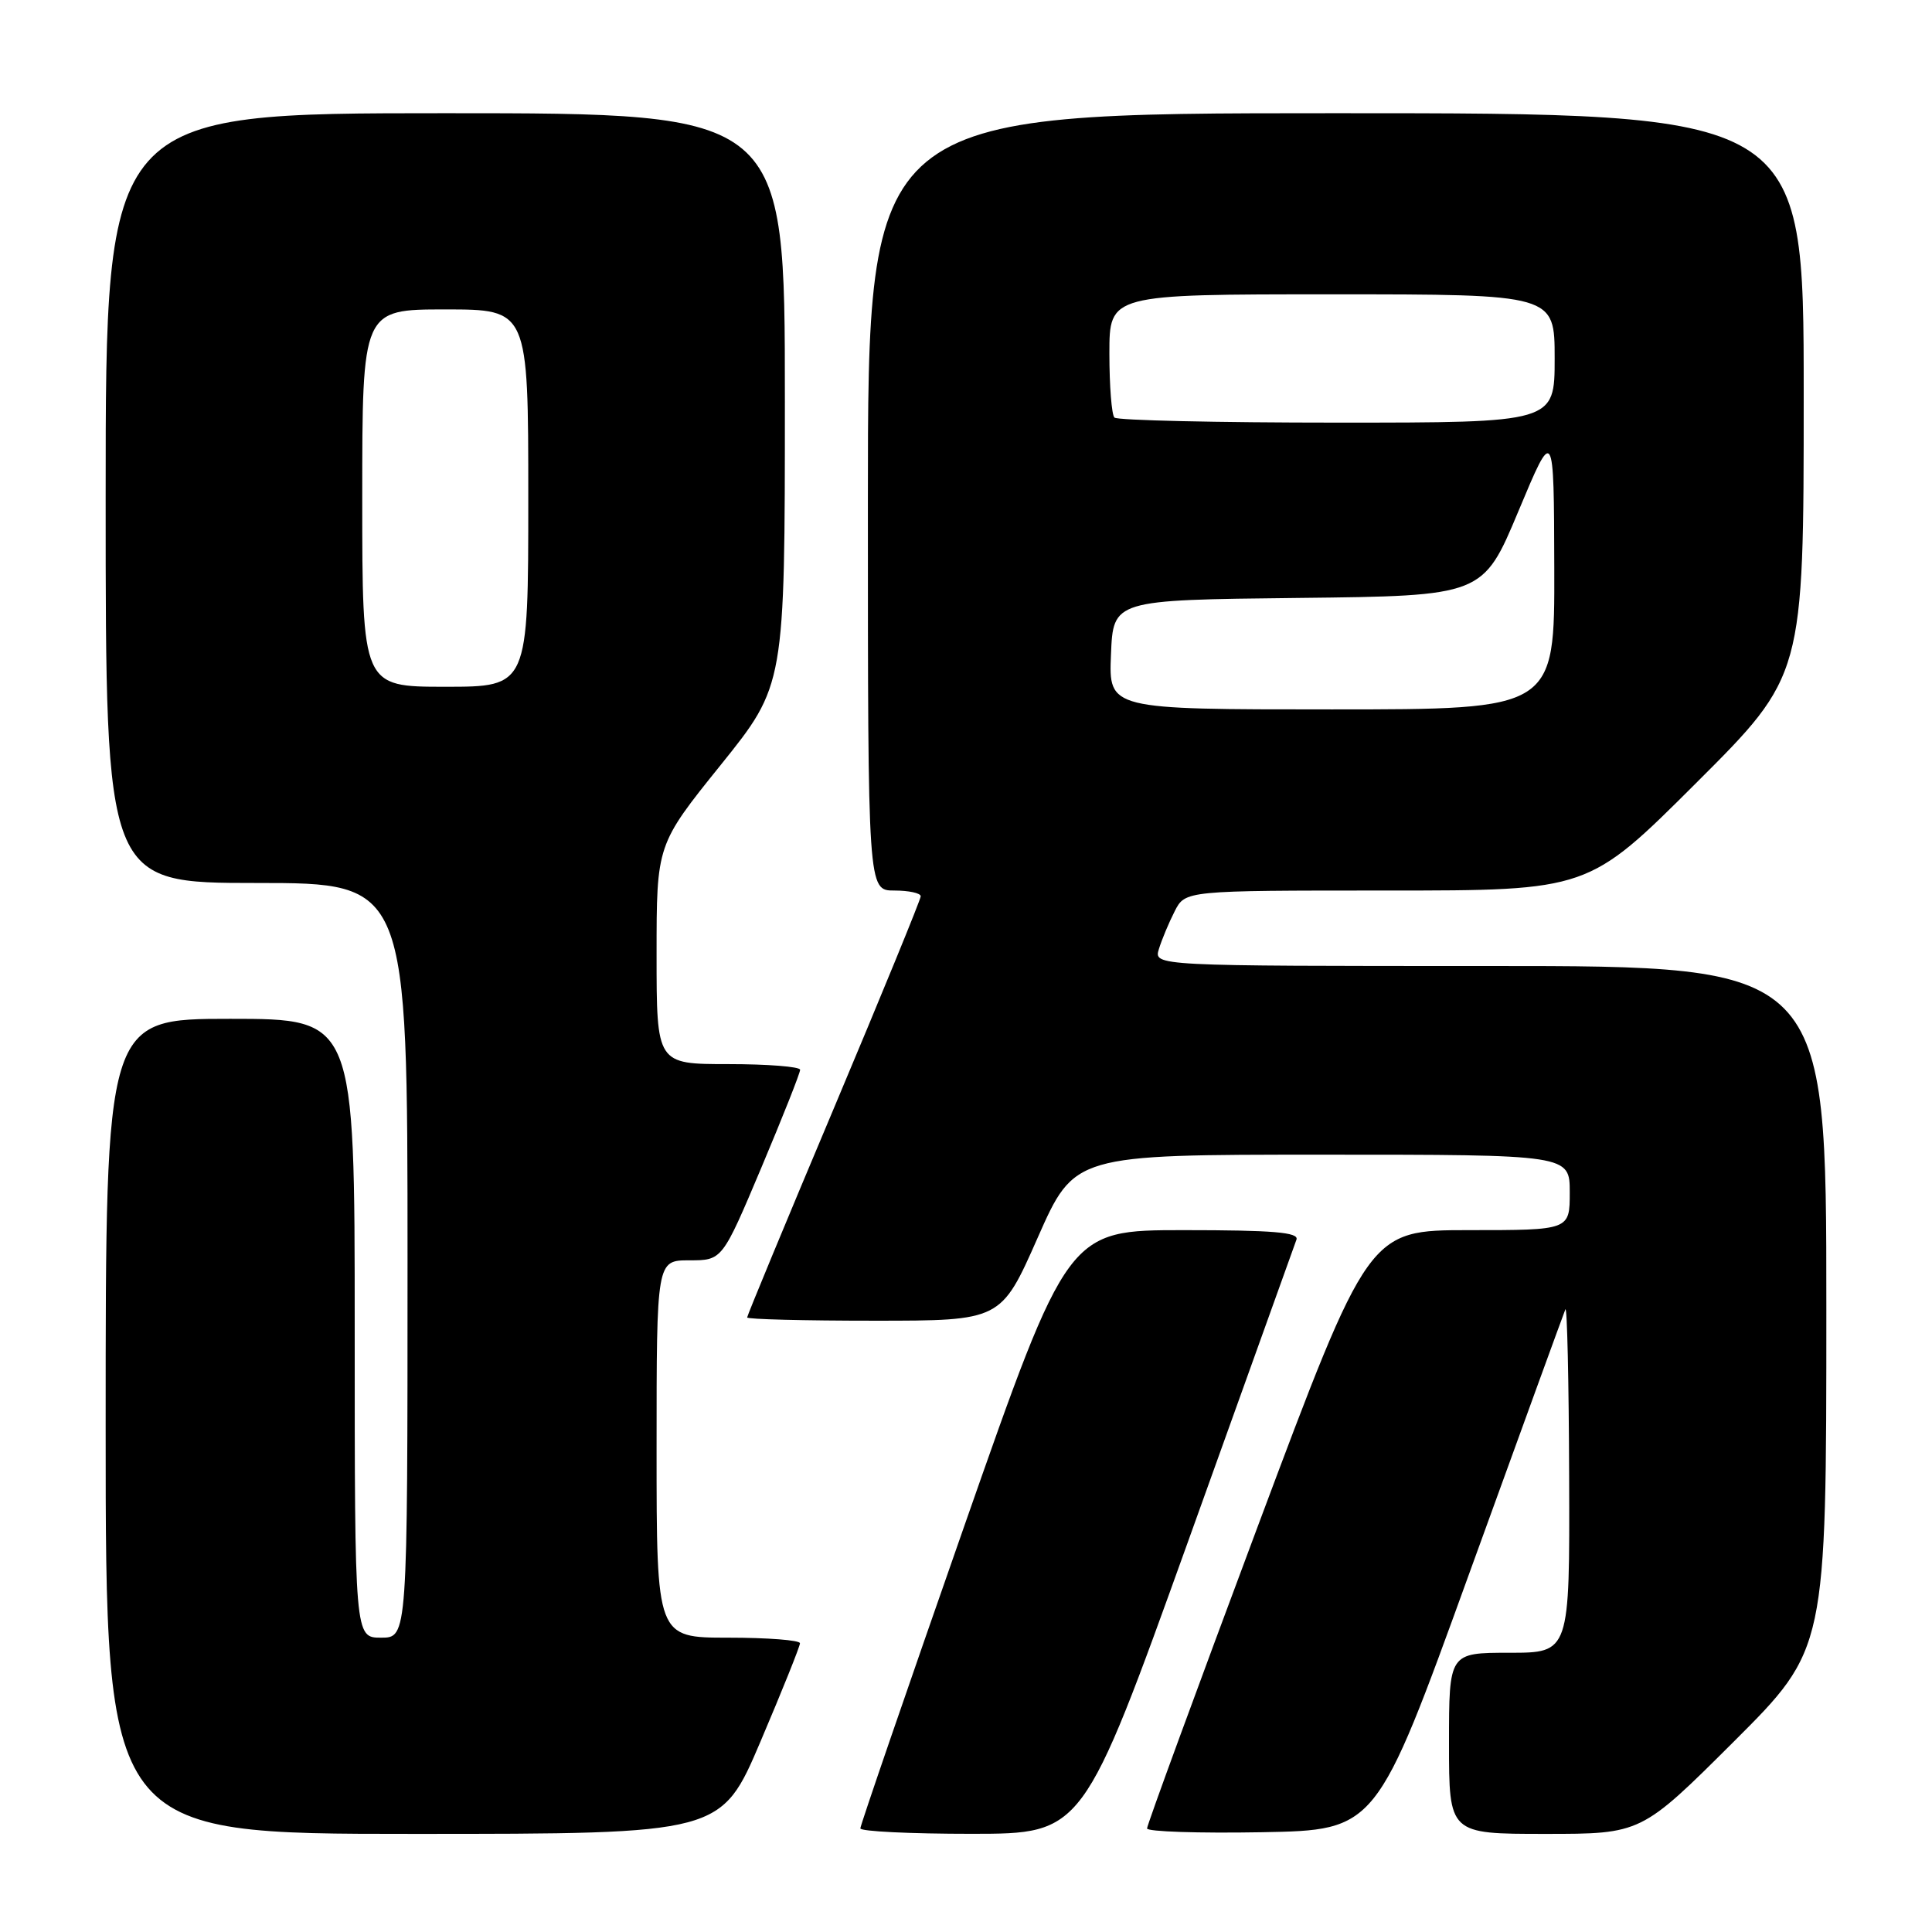 <?xml version="1.0" encoding="UTF-8" standalone="no"?>
<!DOCTYPE svg PUBLIC "-//W3C//DTD SVG 1.1//EN" "http://www.w3.org/Graphics/SVG/1.1/DTD/svg11.dtd" >
<svg xmlns="http://www.w3.org/2000/svg" xmlns:xlink="http://www.w3.org/1999/xlink" version="1.1" viewBox="0 0 256 256">
 <g >
 <path fill="currentColor"
d=" M 100.78 230.74 C 103.65 224.00 106.00 218.15 106.00 217.74 C 106.00 217.33 101.72 217.00 96.50 217.00 C 87.00 217.00 87.00 217.00 87.00 192.00 C 87.00 167.00 87.00 167.00 91.35 167.00 C 95.70 167.00 95.70 167.00 100.87 154.75 C 103.71 148.01 106.03 142.16 106.02 141.75 C 106.01 141.34 101.72 141.00 96.50 141.00 C 87.00 141.00 87.00 141.00 87.00 126.46 C 87.00 111.92 87.00 111.92 95.50 101.36 C 104.00 90.79 104.00 90.79 104.00 52.89 C 104.00 15.00 104.00 15.00 59.00 15.00 C 14.00 15.00 14.00 15.00 14.00 66.00 C 14.00 117.00 14.00 117.00 34.00 117.00 C 54.00 117.00 54.00 117.00 54.00 167.00 C 54.00 217.00 54.00 217.00 50.50 217.00 C 47.00 217.00 47.00 217.00 47.00 176.00 C 47.00 135.00 47.00 135.00 30.50 135.00 C 14.00 135.00 14.00 135.00 14.00 189.00 C 14.00 243.00 14.00 243.00 54.78 243.00 C 95.56 243.00 95.56 243.00 100.78 230.74 Z  M 157.43 204.24 C 165.09 182.93 171.55 164.94 171.79 164.25 C 172.12 163.29 168.70 163.00 156.86 163.00 C 141.50 163.00 141.50 163.00 127.75 202.27 C 120.19 223.87 114.00 241.87 114.00 242.27 C 114.00 242.67 120.64 242.99 128.75 242.99 C 143.50 242.98 143.50 242.98 157.43 204.24 Z  M 194.68 208.50 C 201.46 189.80 207.19 174.05 207.42 173.50 C 207.65 172.95 207.88 182.96 207.92 195.75 C 208.00 219.00 208.00 219.00 200.00 219.00 C 192.00 219.00 192.00 219.00 192.00 231.00 C 192.00 243.00 192.00 243.00 204.74 243.00 C 217.47 243.00 217.47 243.00 229.74 230.77 C 242.00 218.53 242.00 218.53 242.00 173.27 C 242.00 128.00 242.00 128.00 197.43 128.00 C 152.87 128.00 152.87 128.00 153.56 125.75 C 153.94 124.51 154.88 122.26 155.65 120.75 C 157.05 118.00 157.05 118.00 183.76 118.00 C 210.47 118.00 210.47 118.00 224.74 103.76 C 239.00 89.53 239.00 89.53 239.00 52.26 C 239.00 15.00 239.00 15.00 177.00 15.00 C 115.00 15.00 115.00 15.00 115.00 66.50 C 115.00 118.00 115.00 118.00 118.50 118.00 C 120.42 118.00 122.00 118.34 122.00 118.76 C 122.00 119.18 116.82 131.81 110.50 146.83 C 104.17 161.85 99.00 174.33 99.00 174.57 C 99.00 174.81 106.57 175.00 115.82 175.00 C 132.64 175.00 132.64 175.00 137.50 164.00 C 142.36 153.00 142.36 153.00 175.18 153.00 C 208.00 153.00 208.00 153.00 208.00 158.00 C 208.00 163.00 208.00 163.00 194.68 163.00 C 181.35 163.00 181.35 163.00 166.66 202.25 C 158.59 223.84 151.98 241.85 151.99 242.28 C 151.99 242.70 158.83 242.93 167.19 242.78 C 182.37 242.50 182.37 242.50 194.68 208.50 Z  M 48.00 66.00 C 48.00 41.00 48.00 41.00 59.00 41.00 C 70.00 41.00 70.00 41.00 70.00 66.00 C 70.00 91.00 70.00 91.00 59.00 91.00 C 48.00 91.00 48.00 91.00 48.00 66.00 Z  M 147.21 86.75 C 147.50 79.50 147.50 79.50 172.00 79.23 C 196.50 78.96 196.50 78.96 201.20 67.73 C 205.90 56.50 205.90 56.50 205.95 75.25 C 206.00 94.00 206.00 94.00 176.46 94.00 C 146.91 94.00 146.91 94.00 147.21 86.75 Z  M 147.67 55.33 C 147.30 54.97 147.00 51.14 147.00 46.83 C 147.00 39.00 147.00 39.00 176.50 39.00 C 206.00 39.00 206.00 39.00 206.00 47.50 C 206.00 56.00 206.00 56.00 177.17 56.00 C 161.31 56.00 148.03 55.70 147.67 55.33 Z "/>
</g>
</svg>